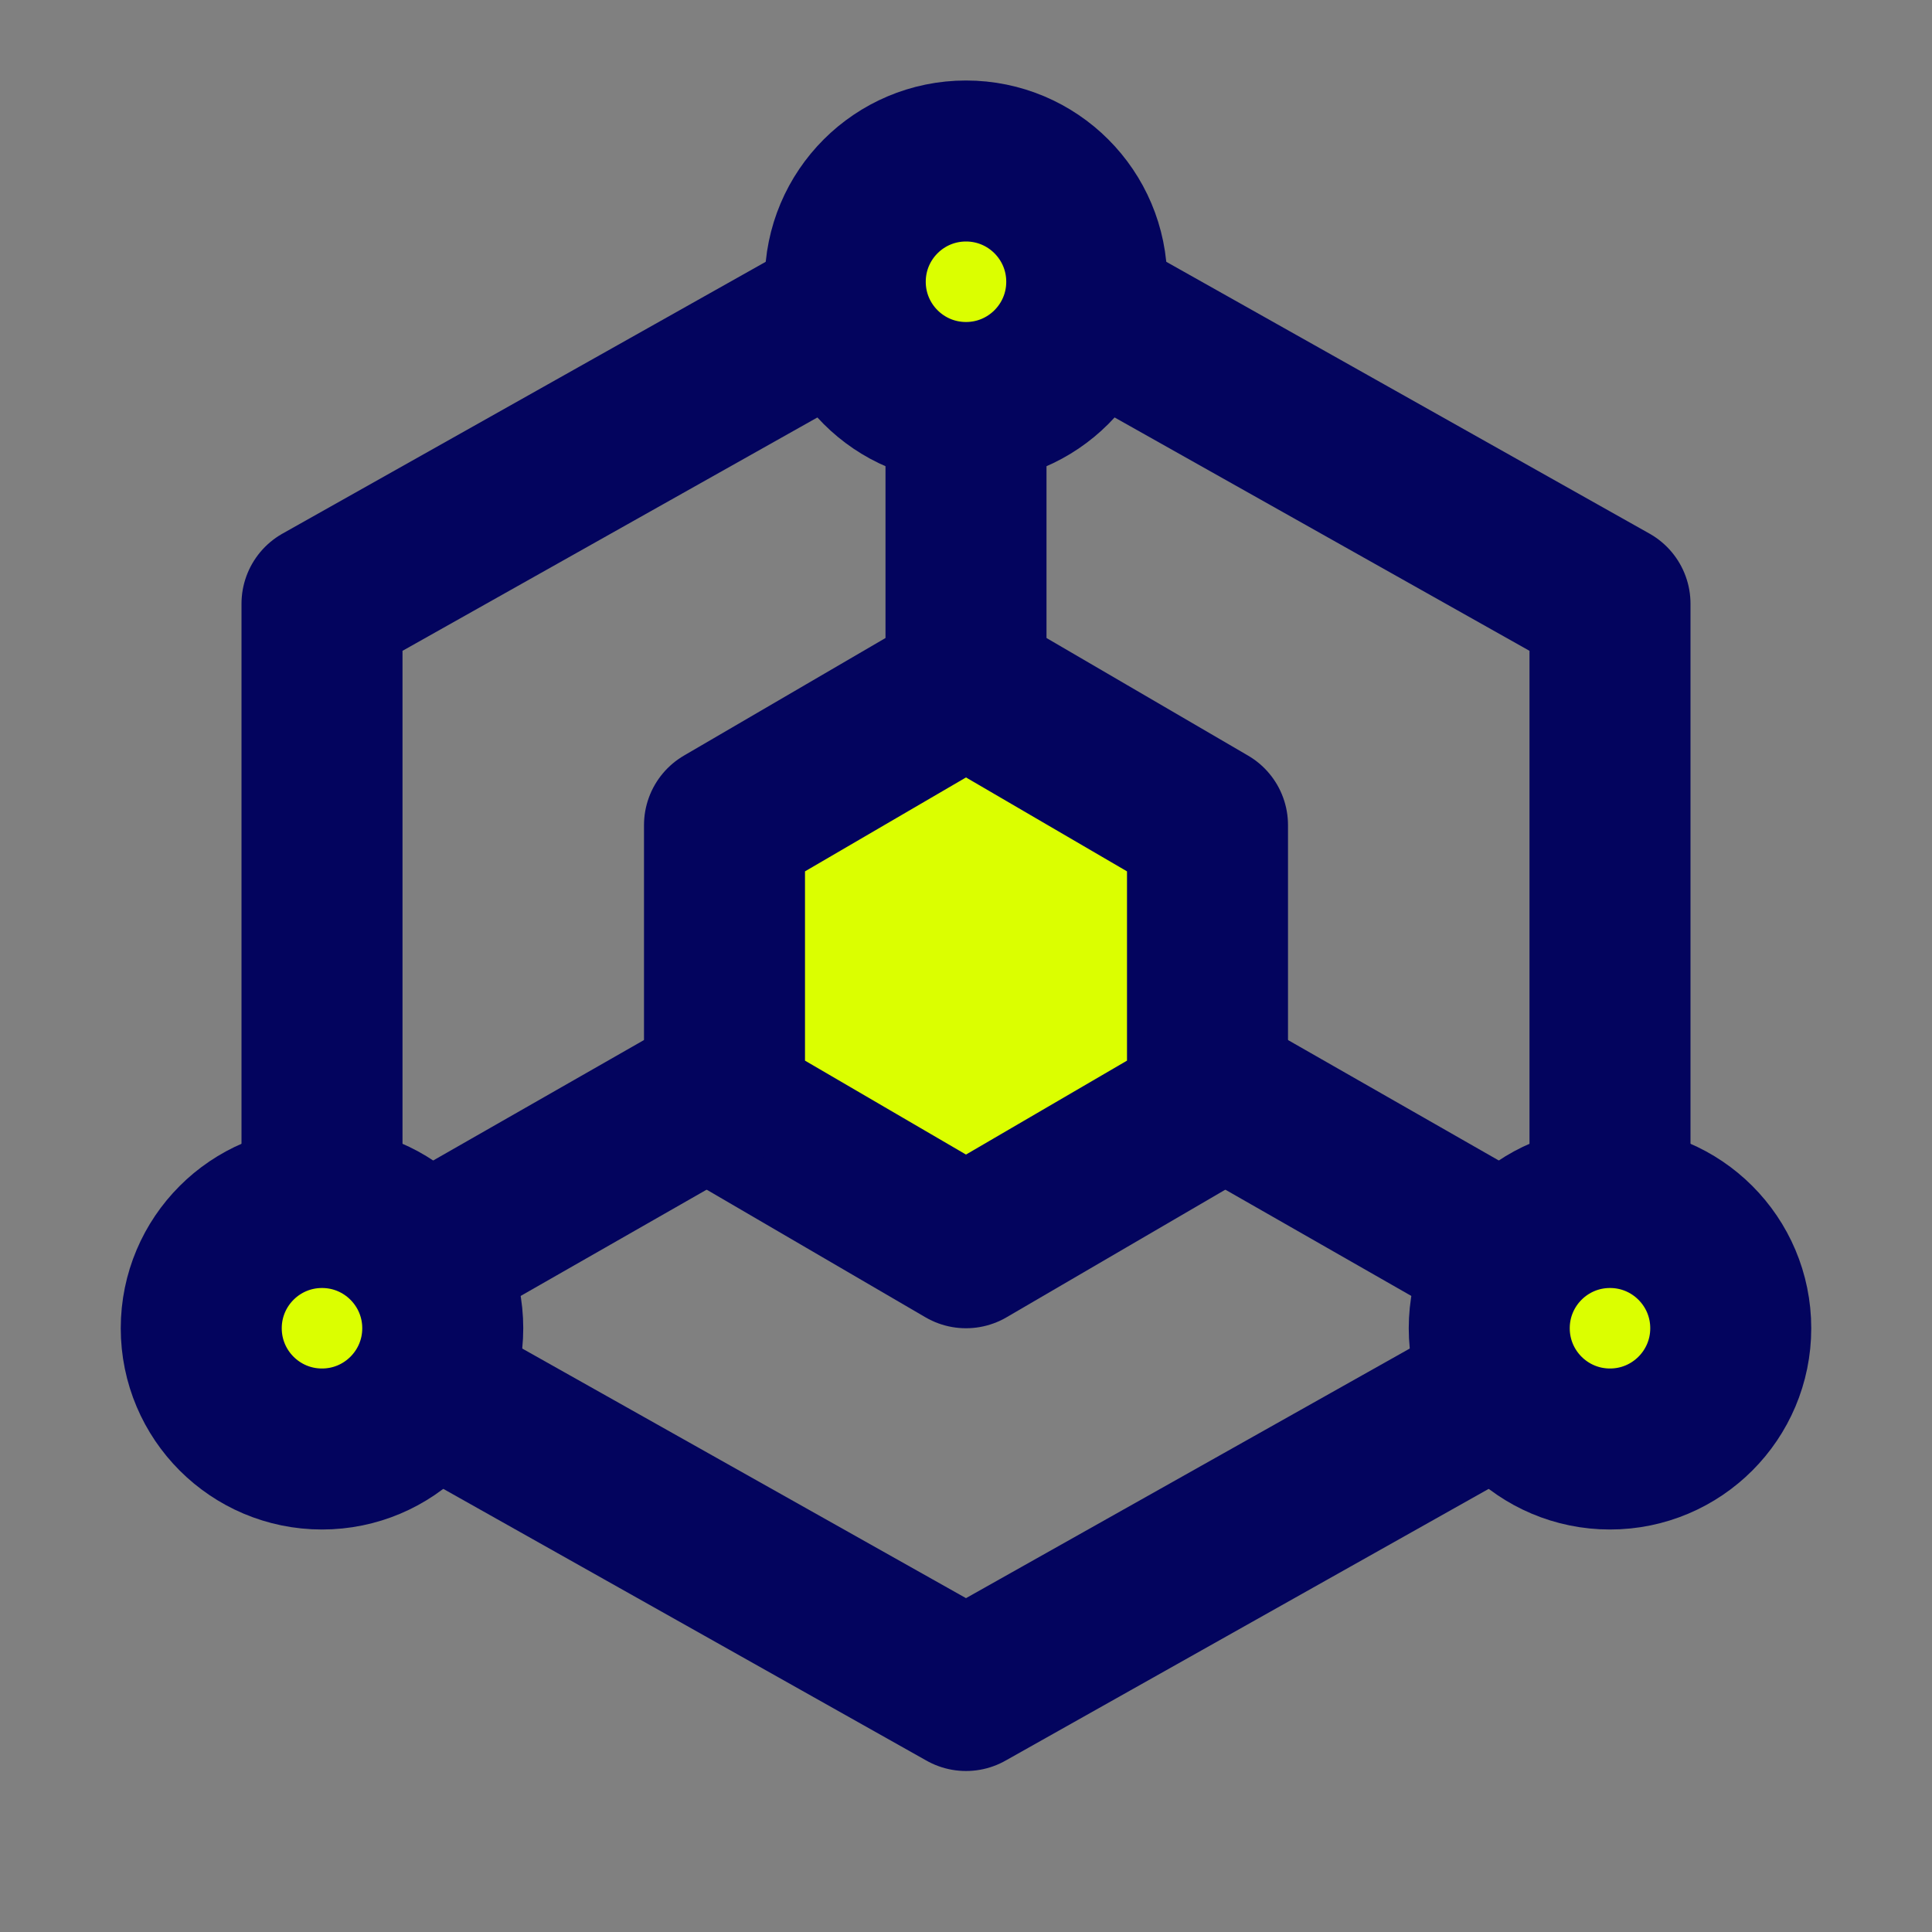<svg width="48" height="48" viewBox="0 0 48 48" fill="none" xmlns="http://www.w3.org/2000/svg">
<rect x="0" y="0" width="48" height="48" fill="#808080" stroke="none"/>
<path d="M40 30V15L27.5 7.969M20.5 7.969L8 15V30M11 34.688L24 42L32 37.5L37 34.688" stroke="#03045E" stroke-width="4" stroke-linecap="round" stroke-linejoin="round"/>
<path d="M21 18.75L18 20.5V24V27.5L21 29.25L24 31L27 29.25L30 27.5V24V20.5L27 18.75L24 17L21 18.75Z" fill="#DBFF00" stroke="#03045E" stroke-width="4" stroke-linecap="round" stroke-linejoin="round"/>
<path d="M24 17V10" stroke="#03045E" stroke-width="4" stroke-linecap="round" stroke-linejoin="round"/>
<path d="M30 27L37 31" stroke="#03045E" stroke-width="4" stroke-linecap="round" stroke-linejoin="round"/>
<path d="M18 27L11 31" stroke="#03045E" stroke-width="4" stroke-linecap="round" stroke-linejoin="round"/>
<path d="M24 10C25.657 10 27 8.657 27 7C27 5.343 25.657 4 24 4C22.343 4 21 5.343 21 7C21 8.657 22.343 10 24 10Z" fill="#DBFF00" stroke="#03045E" stroke-width="4" stroke-linecap="round" stroke-linejoin="round"/>
<path d="M8 36C9.657 36 11 34.657 11 33C11 31.343 9.657 30 8 30C6.343 30 5 31.343 5 33C5 34.657 6.343 36 8 36Z" fill="#DBFF00" stroke="#03045E" stroke-width="4" stroke-linecap="round" stroke-linejoin="round"/>
<path d="M40 36C41.657 36 43 34.657 43 33C43 31.343 41.657 30 40 30C38.343 30 37 31.343 37 33C37 34.657 38.343 36 40 36Z" fill="#DBFF00" stroke="#03045E" stroke-width="4" stroke-linecap="round" stroke-linejoin="round"/>
</svg>
